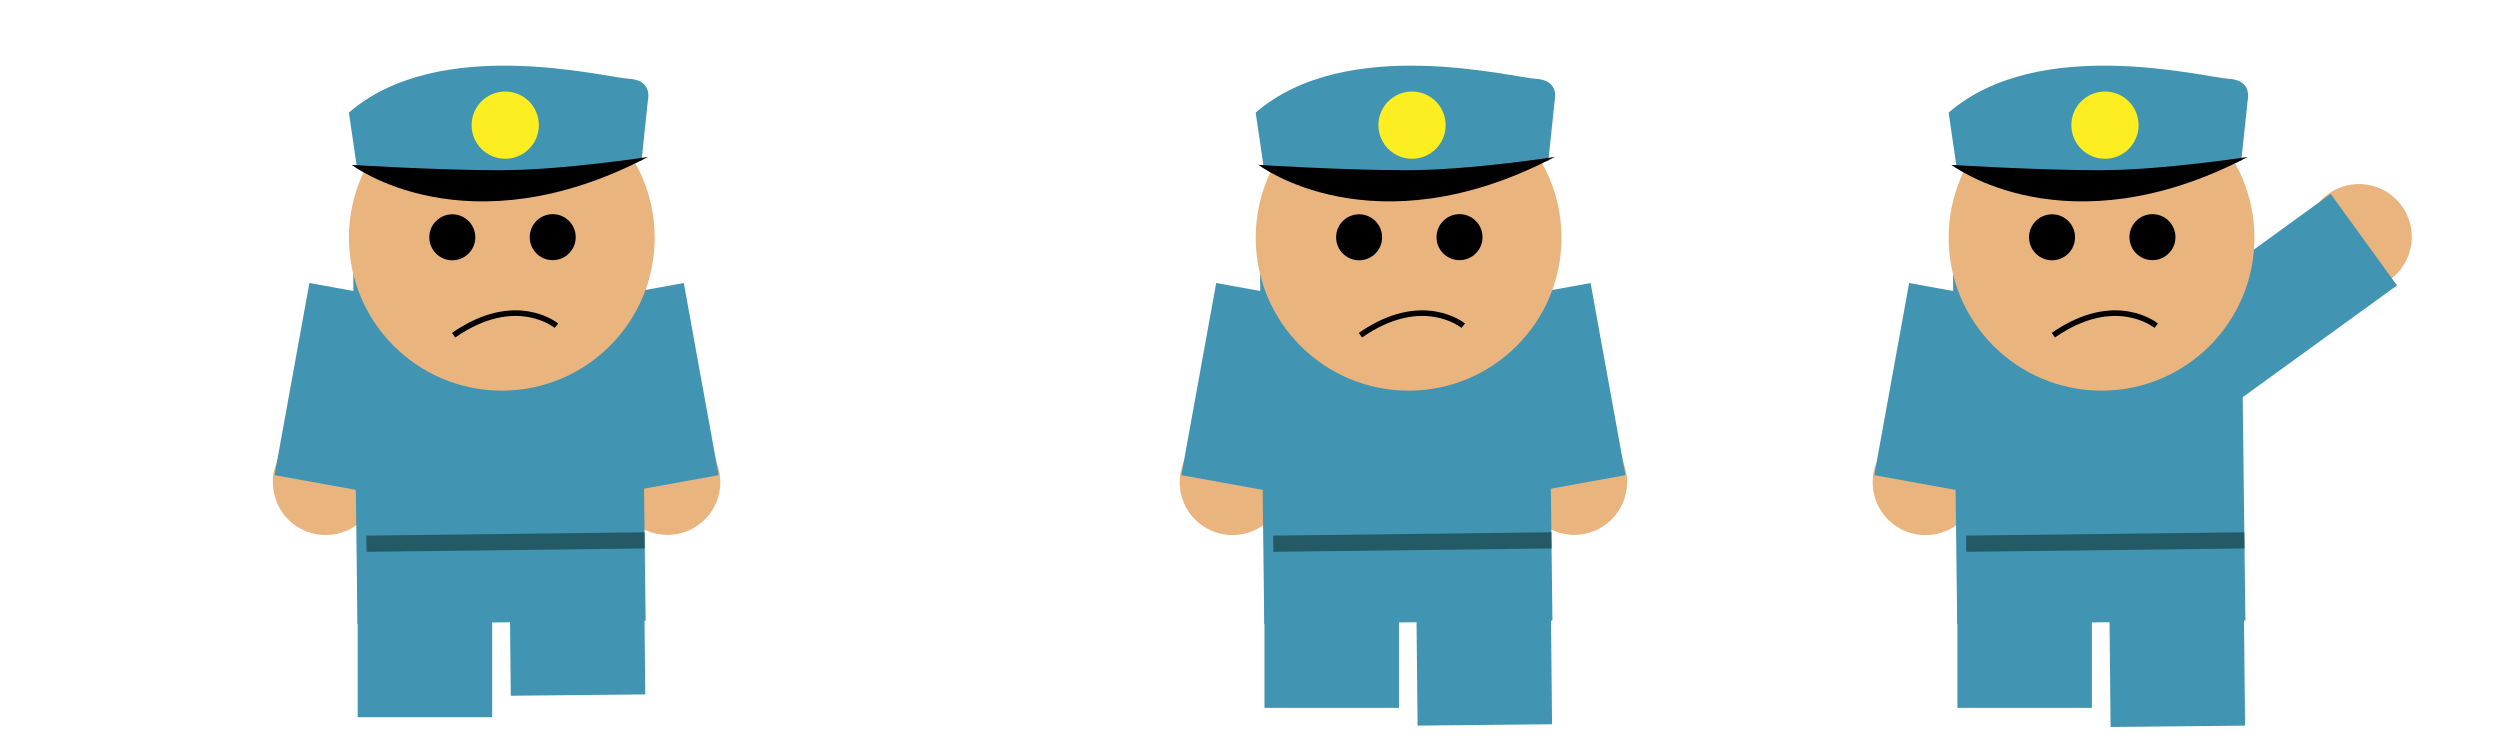 <svg xmlns="http://www.w3.org/2000/svg" width="2677" height="803.75" viewBox="0 0 2677 803.75"><defs><style>.cls-1{fill:#4295b2;}.cls-2{fill:#eab47f;}.cls-3{fill:#245a66;}.cls-4{fill:none;stroke:#000;stroke-miterlimit:10;stroke-width:6px;}.cls-5{fill:#fcee21;}</style></defs><title>down</title><g id="Layer_5" data-name="Layer 5"><rect class="cls-1" x="1518" y="541" width="144" height="232" transform="matrix(1, -0.01, 0.01, 1, -7.78, 19.15)"/><rect class="cls-1" x="1354" y="526" width="144" height="232"/><circle class="cls-2" cx="1685.8" cy="516.3" r="56.58" transform="translate(117.08 1321.05) rotate(-44.19)"/><rect class="cls-1" x="1601.84" y="312.14" width="121" height="209.1" transform="translate(-47.68 303.39) rotate(-10.28)"/><circle class="cls-2" cx="1319.73" cy="516.3" r="56.58" transform="translate(29.66 1102.8) rotate(-45.81)"/><rect class="cls-1" x="1282.69" y="312.14" width="121" height="209.1" transform="translate(2590.44 1066.43) rotate(-169.72)"/><polygon class="cls-3" points="1657.56 347.49 1574.15 362.62 1608.68 552.99 1657.56 347.49"/><rect class="cls-1" x="1351.47" y="288.71" width="308.61" height="377.71" transform="translate(-5.63 18.12) rotate(-0.69)"/><rect class="cls-3" x="1503.61" y="431.45" width="17.35" height="297.9" transform="translate(2074.48 -938.75) rotate(89.31)"/><circle class="cls-2" cx="1508.33" cy="254.58" r="163.72"/><circle cx="1562.85" cy="253.95" r="24.63"/><circle cx="1455.33" cy="254.09" r="24.63"/><path class="cls-4" d="M1566.85,348.78s-43.47-36.22-110.11,10.14"/><path class="cls-1" d="M1658,172l6.77-64.46s5.8-21.73-20.28-23.18-202.84-47.81-299.92,36.22L1353,178S1500,206,1658,172Z"/><circle class="cls-5" cx="1512" cy="134" r="36"/><path d="M1347.61,176.56S1470,270,1665,168c0,0-91.39,14.28-158.7,14.28S1347.61,176.56,1347.61,176.56Z"/><rect class="cls-1" x="2260" y="541" width="144" height="232" transform="matrix(1, -0.01, 0.01, 1, -7.72, 28.06)"/><rect class="cls-1" x="2096" y="526" width="144" height="232"/><circle class="cls-2" cx="2526.15" cy="253.74" r="56.58" transform="translate(1416.78 2537.4) rotate(-69.83)"/><rect class="cls-1" x="2386" y="213.44" width="121" height="209.1" transform="translate(3624.28 2485.78) rotate(-125.92)"/><circle class="cls-2" cx="2061.73" cy="516.3" r="56.58" transform="translate(254.5 1634.88) rotate(-45.81)"/><rect class="cls-1" x="2024.69" y="312.14" width="121" height="209.1" transform="translate(4062.53 1198.86) rotate(-169.72)"/><polygon class="cls-3" points="2399.56 347.49 2316.15 362.62 2350.68 552.99 2399.56 347.49"/><rect class="cls-1" x="2093.47" y="288.71" width="308.61" height="377.71" transform="translate(-5.57 27.04) rotate(-0.69)"/><rect class="cls-3" x="2245.61" y="431.45" width="17.35" height="297.9" transform="translate(2807.56 -1680.7) rotate(89.31)"/><circle class="cls-2" cx="2250.33" cy="254.58" r="163.72"/><circle cx="2304.85" cy="253.95" r="24.63"/><circle cx="2197.33" cy="254.09" r="24.63"/><path class="cls-4" d="M2308.85,348.78s-43.47-36.22-110.11,10.14"/><path class="cls-1" d="M2400,172l6.77-64.46s5.8-21.73-20.28-23.18-202.84-47.81-299.92,36.22L2095,178S2242,206,2400,172Z"/><circle class="cls-5" cx="2254" cy="134" r="36"/><path d="M2089.61,176.56S2212,270,2407,168c0,0-91.39,14.28-158.7,14.28S2089.61,176.56,2089.61,176.56Z"/><rect class="cls-1" x="547" y="511" width="144" height="232" transform="matrix(1, -0.01, 0.01, 1, -7.49, 7.48)"/><rect class="cls-1" x="383" y="536" width="144" height="232"/><circle class="cls-2" cx="714.8" cy="516.3" r="56.58" transform="translate(-157.63 644.27) rotate(-44.19)"/><rect class="cls-1" x="630.84" y="312.14" width="121" height="209.1" transform="translate(-63.27 130.08) rotate(-10.28)"/><circle class="cls-2" cx="348.73" cy="516.3" r="56.58" transform="translate(-264.56 406.52) rotate(-45.81)"/><rect class="cls-1" x="311.69" y="312.14" width="121" height="209.1" transform="translate(664.03 893.12) rotate(-169.72)"/><polygon class="cls-3" points="686.56 347.49 603.15 362.62 637.68 552.99 686.56 347.49"/><rect class="cls-1" x="380.47" y="288.71" width="308.61" height="377.71" transform="translate(-5.7 6.46) rotate(-0.69)"/><rect class="cls-3" x="532.61" y="431.45" width="17.35" height="297.9" transform="translate(1115.14 32.18) rotate(89.31)"/><circle class="cls-2" cx="537.33" cy="254.58" r="163.72"/><circle cx="591.85" cy="253.95" r="24.63"/><circle cx="484.33" cy="254.09" r="24.63"/><path class="cls-4" d="M595.85,348.78s-43.47-36.22-110.11,10.14"/><path class="cls-1" d="M687,172l6.77-64.46s5.8-21.73-20.28-23.18S470.64,36.54,373.57,120.58L382,178S529,206,687,172Z"/><circle class="cls-5" cx="541" cy="134" r="36"/><path d="M376.61,176.56S499,270,694,168c0,0-91.39,14.28-158.7,14.28S376.61,176.56,376.61,176.56Z"/></g></svg>